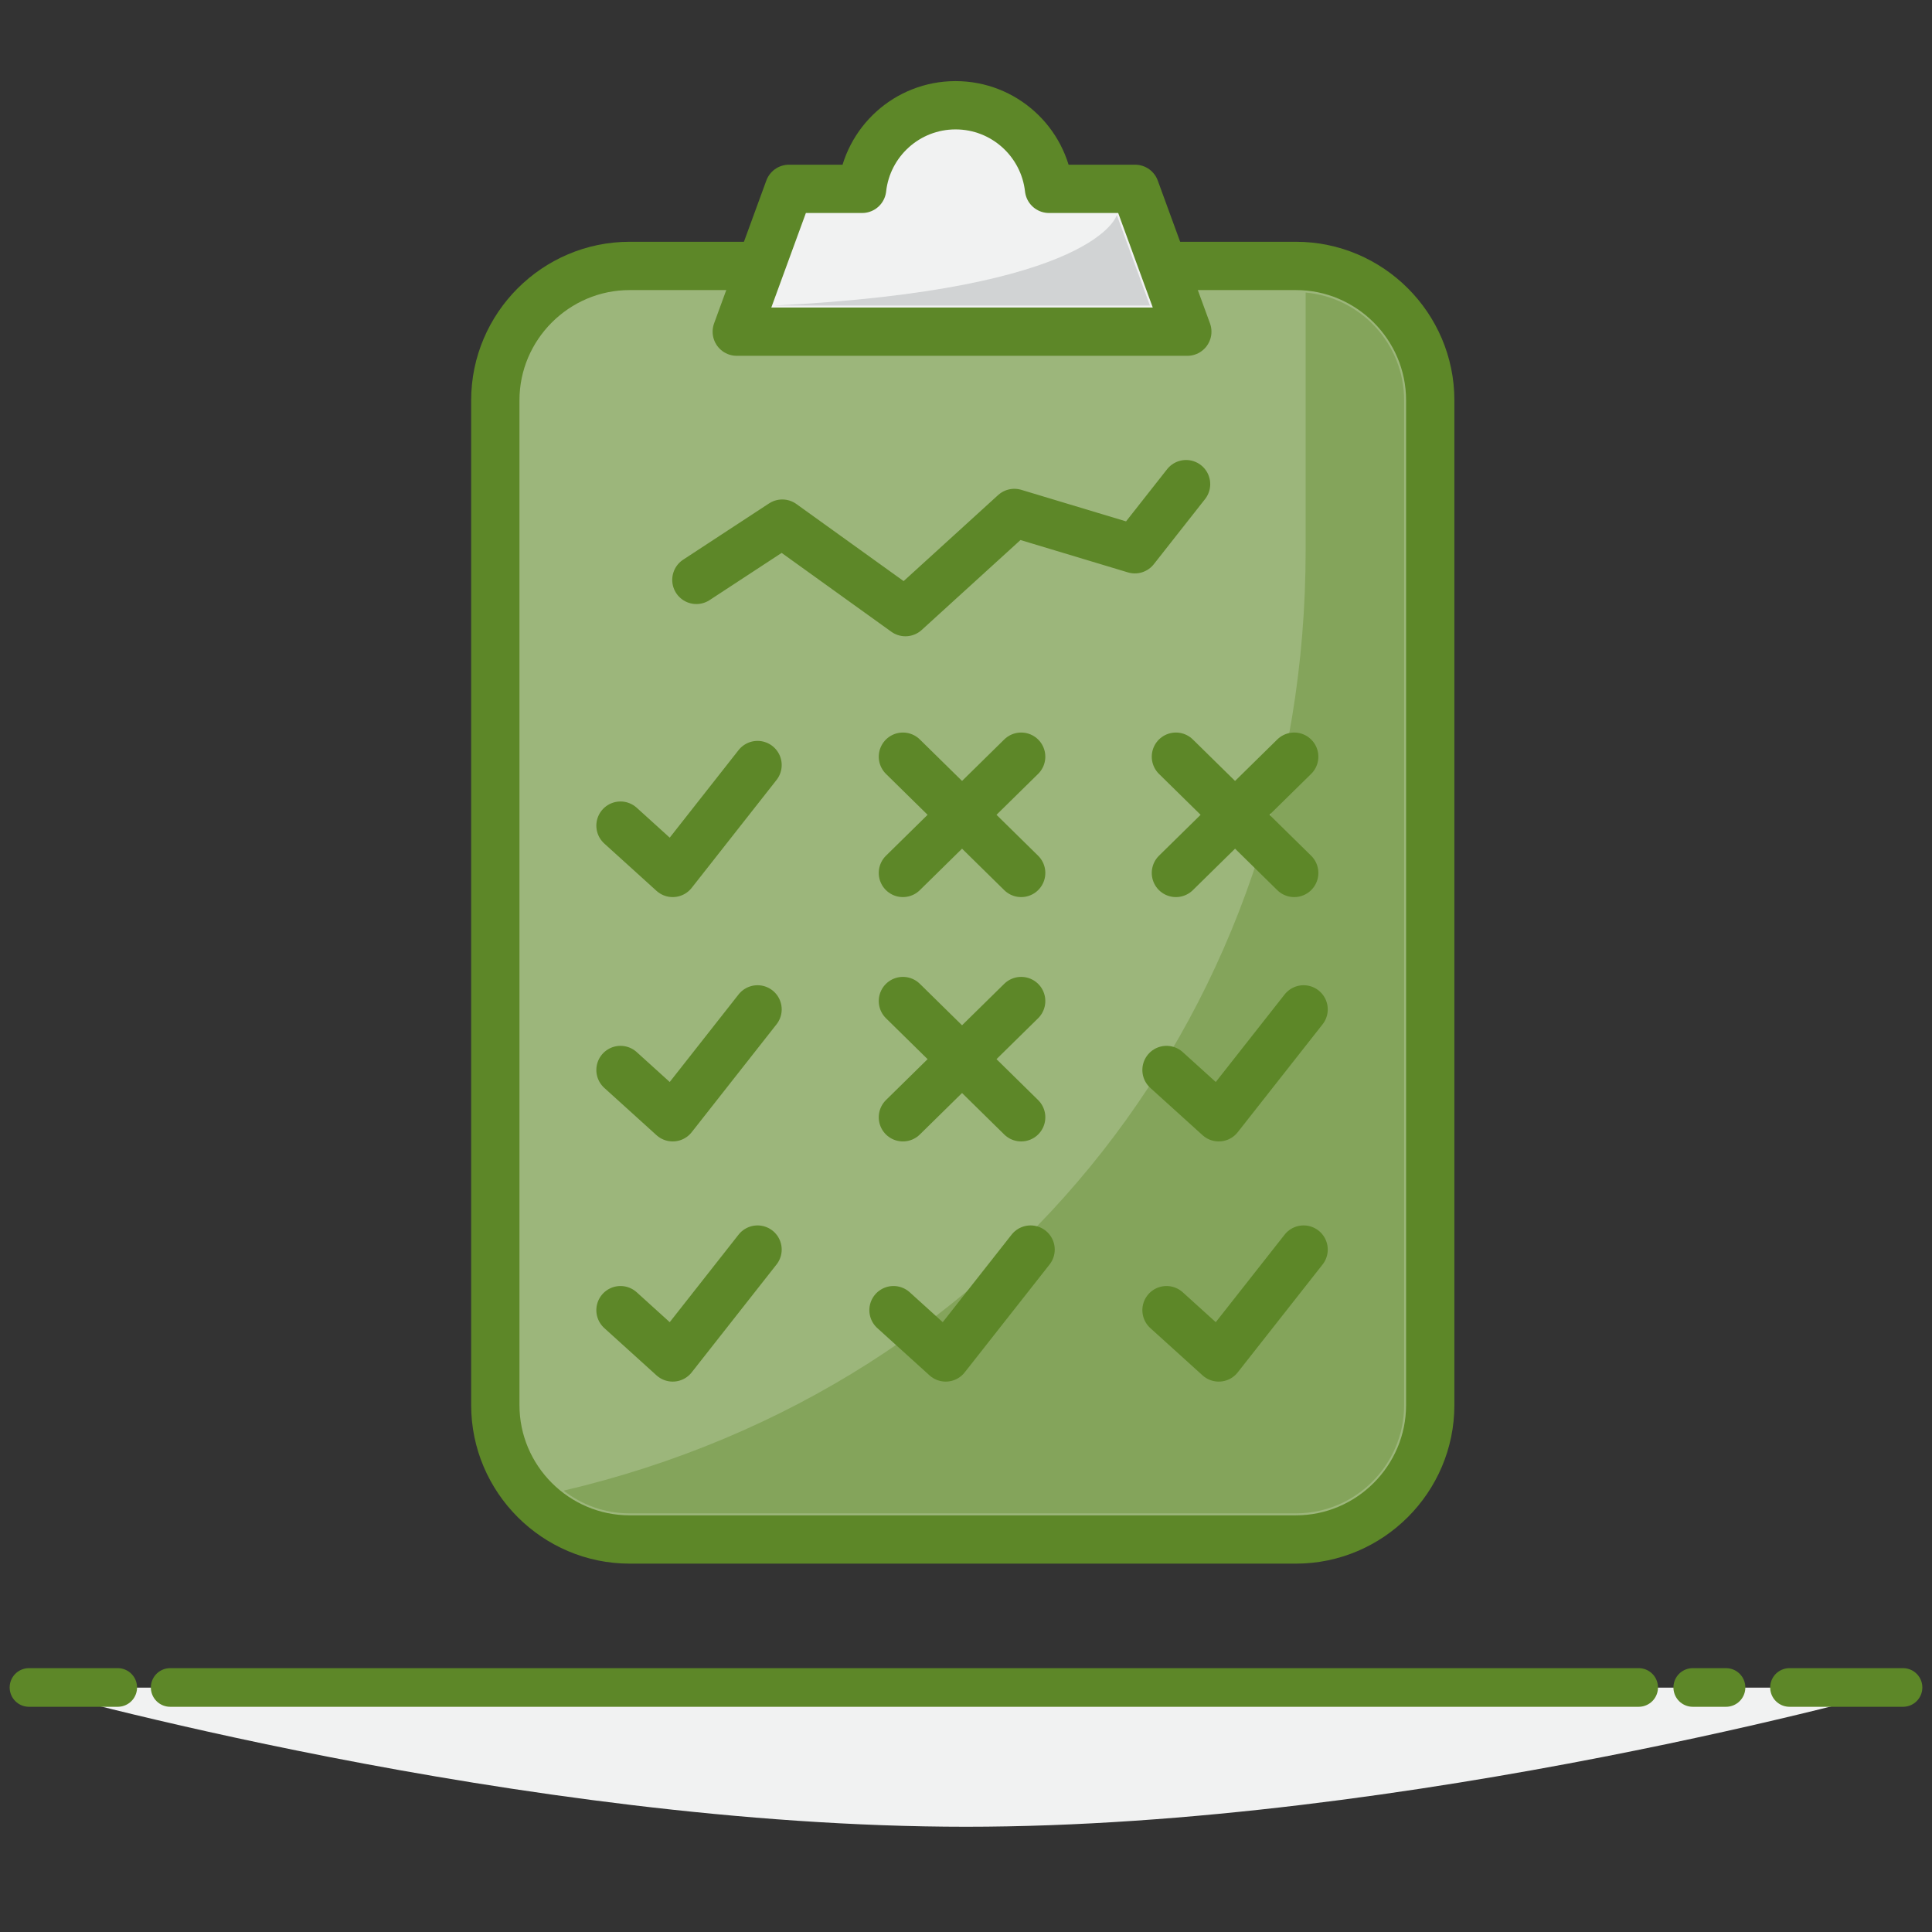 <?xml version="1.0" encoding="utf-8"?>
<!-- Generator: Adobe Illustrator 15.1.0, SVG Export Plug-In  -->
<!DOCTYPE svg PUBLIC "-//W3C//DTD SVG 1.1//EN" "http://www.w3.org/Graphics/SVG/1.1/DTD/svg11.dtd">
<svg version="1.1"
	 xmlns="http://www.w3.org/2000/svg" xmlns:xlink="http://www.w3.org/1999/xlink" xmlns:a="http://ns.adobe.com/AdobeSVGViewerExtensions/3.0/"
	 x="0px" y="0px" width="200px" height="200px" viewBox="-1 -8.396 200 200"
	 overflow="visible" enable-background="new -1 -8.396 200 200" xml:space="preserve">
<rect x="-1" y="-8.396" width="200" height="200" fill="#333333" stroke="none"/>
<defs>
</defs>
<path fill="#9CB67B" d="M133.155,150.971H64.18c-7.649,0-13.905-6.257-13.905-13.905V33.036c0-7.646,6.256-13.903,13.905-13.903
	h68.976c7.646,0,13.901,6.257,13.901,13.903v104.029C147.057,144.714,140.801,150.971,133.155,150.971"/>
<path fill="none" stroke="#5D8728" stroke-width="5" stroke-linecap="round" stroke-linejoin="round" stroke-miterlimit="10" d="
	M133.155,150.971H64.18c-7.649,0-13.905-6.257-13.905-13.905V33.036c0-7.646,6.256-13.903,13.905-13.903h68.976
	c7.646,0,13.901,6.257,13.901,13.903v104.029C147.057,144.714,140.801,150.971,133.155,150.971z"/>
<polyline fill="none" stroke="#5D8728" stroke-width="5" stroke-linecap="round" stroke-linejoin="round" stroke-miterlimit="10" points="
	71.089,51.634 79.982,45.809 92.729,54.971 104.004,44.705 116.479,48.463 121.782,41.723 "/>
<path fill="#F1F2F2" d="M116.503,11.153h-8.909C107.053,6.287,102.93,2.5,97.919,2.5c-5.012,0-9.134,3.787-9.672,8.653h-7.57
	L75.27,25.938h46.64L116.503,11.153z"/>
<path fill="none" stroke="#5D8728" stroke-width="5" stroke-linecap="round" stroke-linejoin="round" stroke-miterlimit="10" d="
	M116.503,11.153h-8.909C107.053,6.287,102.93,2.5,97.919,2.5c-5.012,0-9.134,3.787-9.672,8.653h-7.57L75.27,25.938h46.64
	L116.503,11.153z"/>
<path fill="#D1D3D4" d="M79.139,23.235h38.901l-3.428-9.376C114.612,13.859,112.622,21.571,79.139,23.235"/>
<path fill="#84A45B" d="M134.16,21.889v26.685c0,47.025-30.51,86.487-76.817,97.341c1.894,1.47,4.261,2.351,6.836,2.351h68.976
	c6.174,0,11.199-5.025,11.199-11.199V33.035C144.354,27.201,139.865,22.401,134.16,21.889"/>
<path fill="#F1F2F2" d="M2,166.308h194c0,0-50.843,14.401-97,14.401C52.841,180.709,2,166.308,2,166.308"/>
<line fill="none" stroke="#5D8728" stroke-width="4" stroke-linecap="round" stroke-miterlimit="10" x1="184.249" y1="166.29" x2="196" y2="166.29"/>
<line fill="none" stroke="#5D8728" stroke-width="4" stroke-linecap="round" stroke-miterlimit="10" x1="174.233" y1="166.29" x2="177.677" y2="166.29"/>
<polyline fill="none" stroke="#5D8728" stroke-width="4" stroke-linecap="round" stroke-miterlimit="10" points="16.617,166.29 
	21.921,166.29 168.634,166.29 "/>
<polyline fill="none" stroke="#5D8728" stroke-width="4" stroke-linecap="round" stroke-miterlimit="10" points="2,166.29 
	5.717,166.29 11.188,166.29 "/>
<polyline fill="none" stroke="#5D8728" stroke-width="5" stroke-linecap="round" stroke-linejoin="round" stroke-miterlimit="10" points="
	63.233,77.073 68.638,81.97 77.421,70.801 "/>
<line fill="#FFFFFF" x1="92.468" y1="81.97" x2="104.711" y2="69.936"/>
<line fill="none" stroke="#5D8728" stroke-width="5" stroke-linecap="round" stroke-linejoin="round" stroke-miterlimit="10" x1="92.468" y1="81.97" x2="104.711" y2="69.936"/>
<line fill="#FFFFFF" x1="104.712" y1="81.97" x2="92.469" y2="69.936"/>
<line fill="none" stroke="#5D8728" stroke-width="5" stroke-linecap="round" stroke-linejoin="round" stroke-miterlimit="10" x1="104.712" y1="81.97" x2="92.469" y2="69.936"/>
<line fill="#FFFFFF" x1="120.73" y1="81.97" x2="132.976" y2="69.936"/>
<line fill="none" stroke="#5D8728" stroke-width="5" stroke-linecap="round" stroke-linejoin="round" stroke-miterlimit="10" x1="120.73" y1="81.97" x2="132.976" y2="69.936"/>
<line fill="#FFFFFF" x1="132.976" y1="81.97" x2="120.73" y2="69.936"/>
<line fill="none" stroke="#5D8728" stroke-width="5" stroke-linecap="round" stroke-linejoin="round" stroke-miterlimit="10" x1="132.976" y1="81.97" x2="120.73" y2="69.936"/>
<polyline fill="none" stroke="#5D8728" stroke-width="5" stroke-linecap="round" stroke-linejoin="round" stroke-miterlimit="10" points="
	63.233,127.232 68.638,132.127 77.421,120.959 "/>
<polyline fill="none" stroke="#5D8728" stroke-width="5" stroke-linecap="round" stroke-linejoin="round" stroke-miterlimit="10" points="
	91.495,127.232 96.9,132.127 105.686,120.959 "/>
<polyline fill="none" stroke="#5D8728" stroke-width="5" stroke-linecap="round" stroke-linejoin="round" stroke-miterlimit="10" points="
	119.757,127.232 125.164,132.127 133.949,120.959 "/>
<polyline fill="none" stroke="#5D8728" stroke-width="5" stroke-linecap="round" stroke-linejoin="round" stroke-miterlimit="10" points="
	63.233,102.369 68.638,107.264 77.421,96.095 "/>
<polyline fill="none" stroke="#5D8728" stroke-width="5" stroke-linecap="round" stroke-linejoin="round" stroke-miterlimit="10" points="
	119.757,102.369 125.164,107.264 133.949,96.095 "/>
<line fill="#FFFFFF" x1="92.468" y1="107.264" x2="104.711" y2="95.231"/>
<line fill="none" stroke="#5D8728" stroke-width="5" stroke-linecap="round" stroke-linejoin="round" stroke-miterlimit="10" x1="92.468" y1="107.264" x2="104.711" y2="95.231"/>
<line fill="#FFFFFF" x1="104.712" y1="107.264" x2="92.469" y2="95.231"/>
<line fill="none" stroke="#5D8728" stroke-width="5" stroke-linecap="round" stroke-linejoin="round" stroke-miterlimit="10" x1="104.712" y1="107.264" x2="92.469" y2="95.231"/>
</svg>
